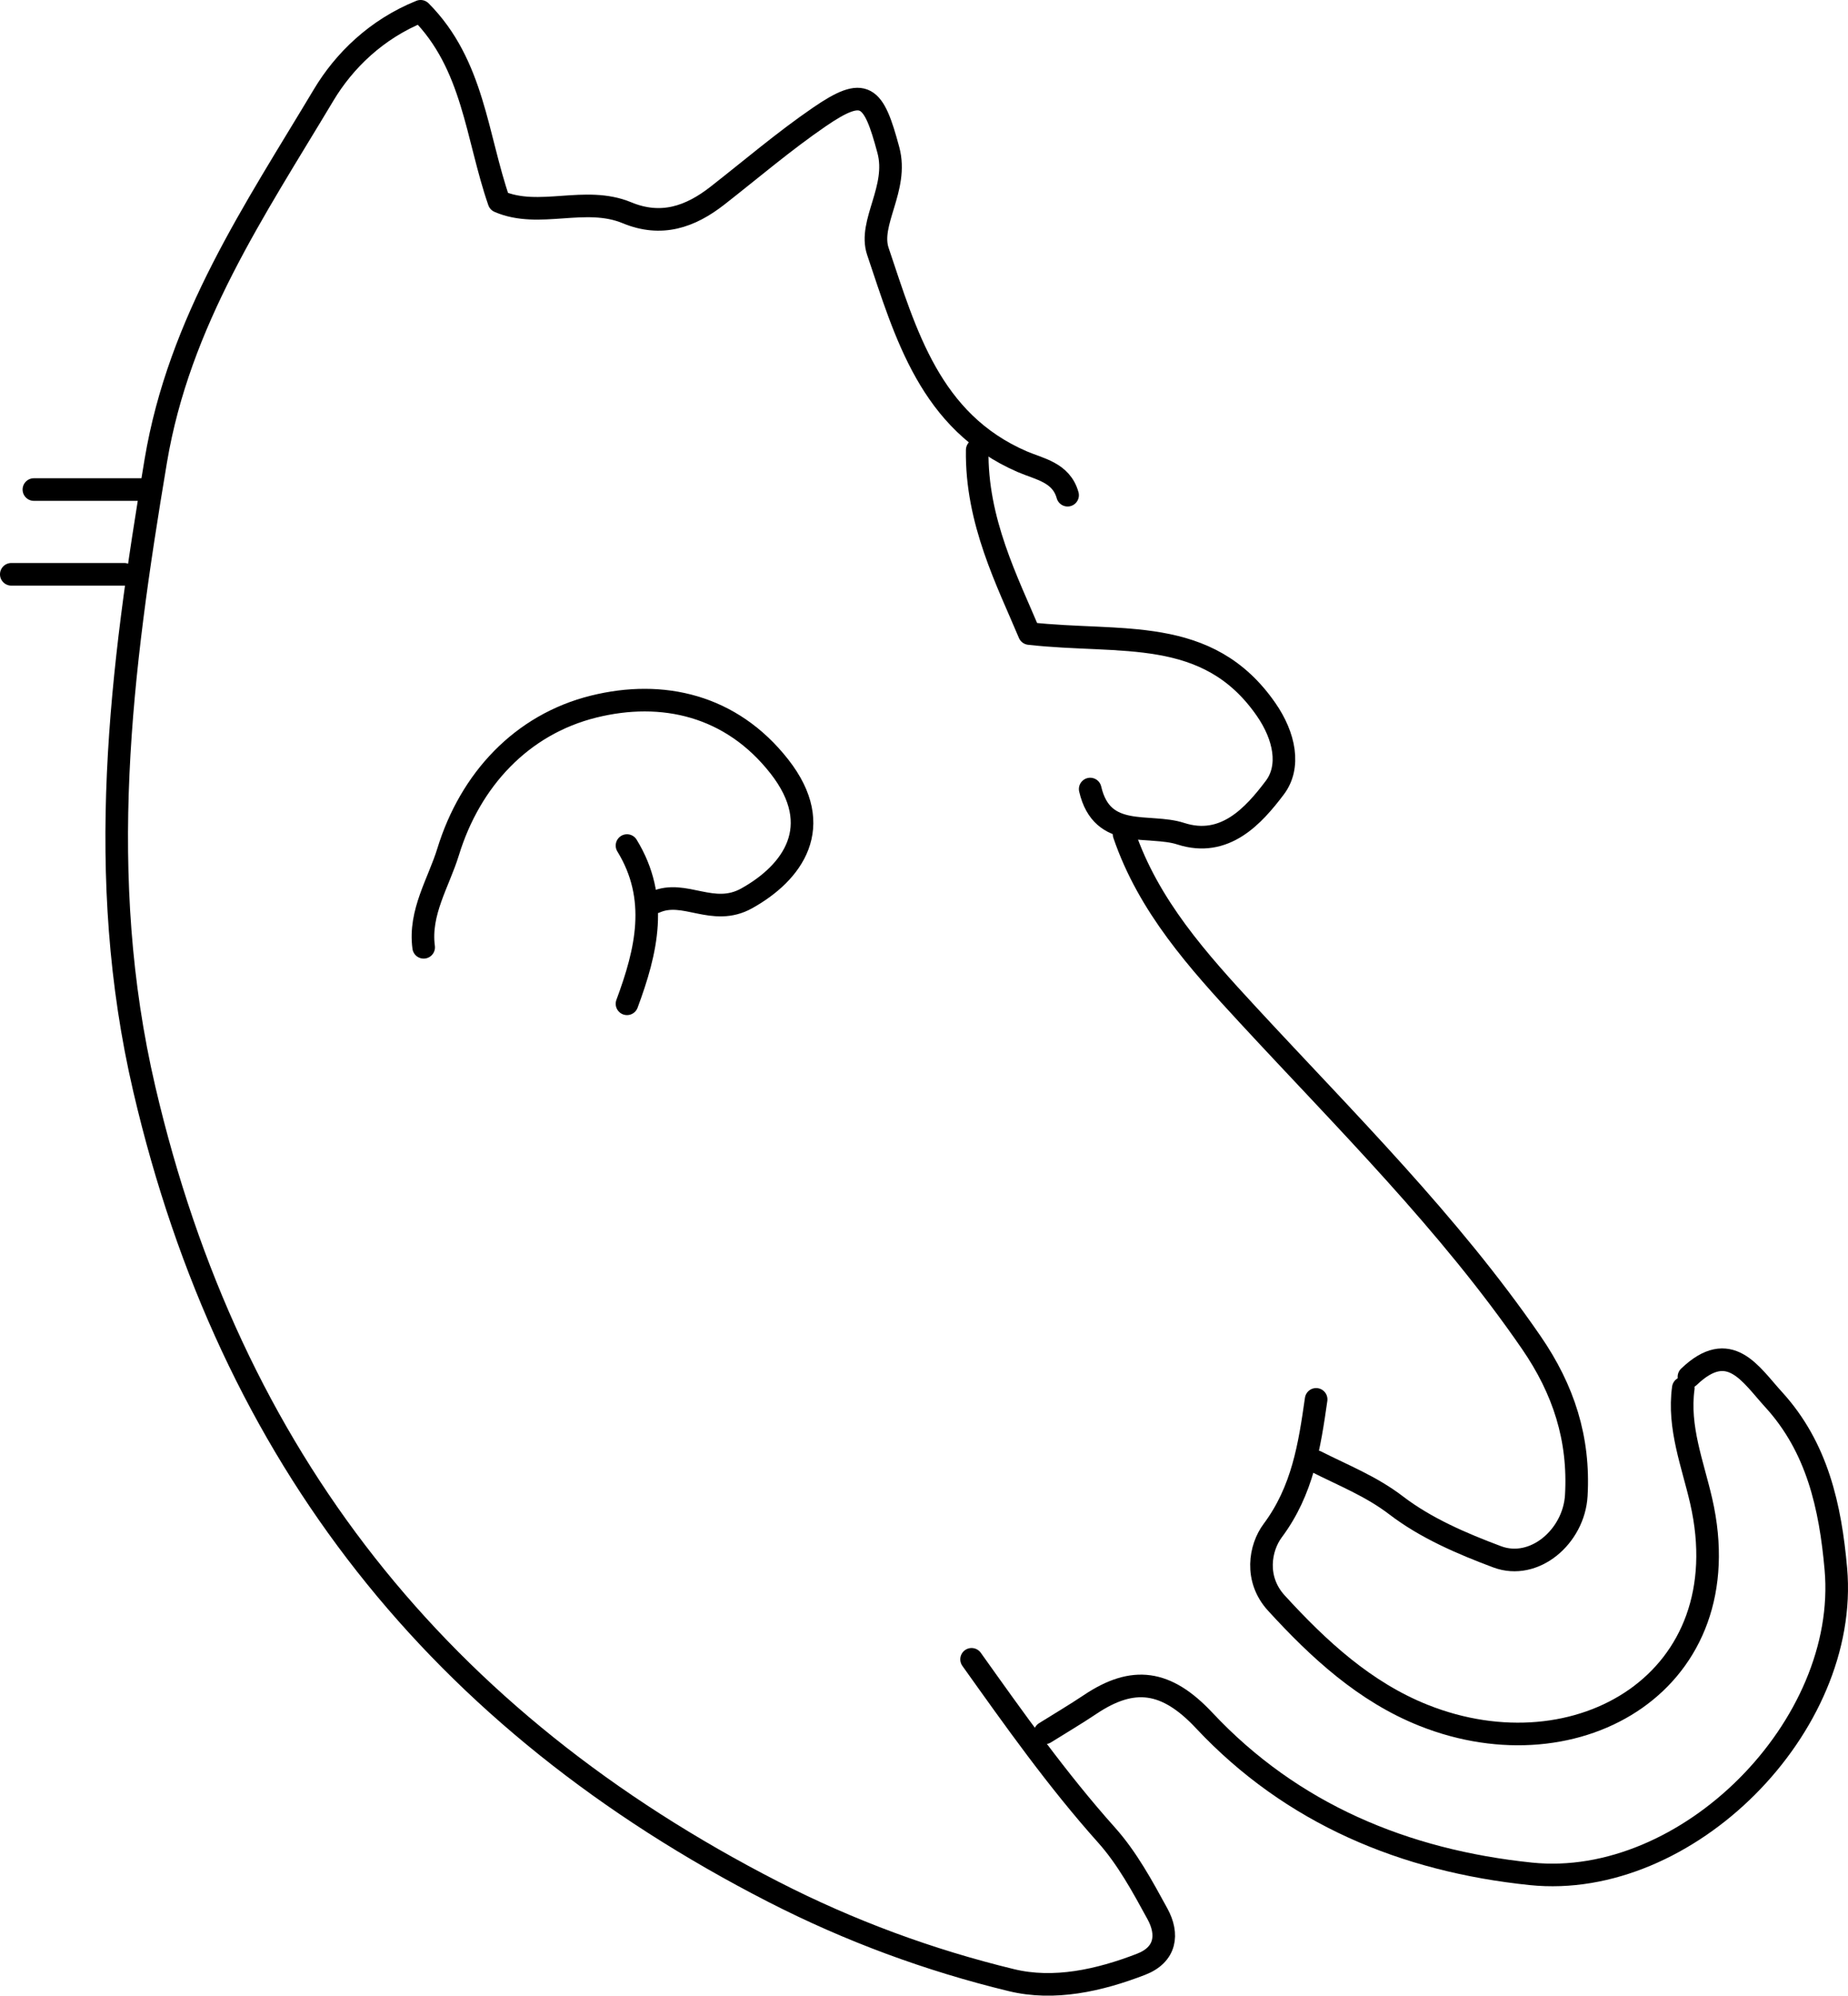 <?xml version="1.0" encoding="UTF-8"?><svg id="b" xmlns="http://www.w3.org/2000/svg" viewBox="0 0 978.86 1056.61"><g id="c"><path d="M565.49,262.18c-3.37-12.13-14.97-13.82-24.03-17.74-48.84-21.12-61.78-67.82-76.46-111.34-5.14-15.25,11.02-33.27,5.55-53.65-7.89-29.43-12.48-34.01-36.56-17.51-18.73,12.83-36.08,27.67-54,41.67-14.43,11.28-29.78,16.55-47.91,9.03-22.22-9.21-46.48,3.24-67.76-5.95-11.93-34.31-13.44-72.51-41.54-100.71-23.56,9.49-40.61,26.37-51.34,44.3-36.55,61.07-76.52,119.69-88.93,193.73-18.62,111.13-32.45,219.57-6.07,332.64,45.56,195.21,156.44,334.43,333.24,424.99,40.46,20.72,82.44,36.18,126.05,46.75,22.59,5.48,46.48.17,68.62-8.38,13.29-5.13,14.63-15.93,8.75-26.7-7.93-14.53-16.06-29.52-26.99-41.74-26.2-29.29-48.77-61.18-71.48-93.04" fill="none" stroke="#000" stroke-linecap="round" stroke-linejoin="round" stroke-width="11.97"/><path d="M553.52,917.43c7.98-4.99,16.1-9.77,23.91-15,22.77-15.25,40.35-12.94,60.43,8.48,46.36,49.44,106.06,74.25,172.98,81.19,82.75,8.57,168.96-78.07,161.59-161.44-2.91-32.93-9.84-64.37-33-89.7-12.21-13.35-23.3-32.64-44.82-12.02" fill="none" stroke="#000" stroke-linecap="round" stroke-linejoin="round" stroke-width="11.97"/><path d="M595.41,441.7c13,38.06,39.13,67.02,65.75,95.81,51.87,56.1,106.32,109.91,149.94,173.29,17.11,24.86,25.56,50.94,23.84,80.98-1.24,21.71-22.22,39.83-41.9,32.48-18.69-6.99-37.83-15.22-53.48-27.2-13.34-10.22-28.08-15.93-42.43-23.23" fill="none" stroke="#000" stroke-linecap="round" stroke-linejoin="round" stroke-width="11.97"/><path d="M517.62,238.24c-.61,37.66,16.07,69.72,27.6,97.19,48.51,5.49,94.43-4.49,125.4,40.16,9.91,14.28,13.01,30.35,4.62,41.45-11.23,14.87-26.52,31.88-49.81,24.36-16.94-5.47-41.65,3.63-47.97-23.64" fill="none" stroke="#000" stroke-linecap="round" stroke-linejoin="round" stroke-width="11.97"/><path d="M347.08,477.61c15.59-6.89,30.49,8.01,48.44-1.98,24.24-13.49,42.26-37.94,17.33-69.78-25.51-32.57-62.07-40.75-98.38-31.75-38.31,9.5-65.42,38.87-77.1,76.89-5,16.29-15.44,32.08-12.96,50.56" fill="none" stroke="#000" stroke-linecap="round" stroke-linejoin="round" stroke-width="11.97"/><path d="M891.62,734.92c-2.86,20.82,5,40.27,9.46,59.73,21.83,95.18-65.11,146.15-146.99,113.55-31.14-12.4-55.53-34.88-78.02-59.47-11.65-12.73-8.69-29.29-1.95-38.33,15.9-21.32,19.51-45.01,23.02-69.5" fill="none" stroke="#000" stroke-linecap="round" stroke-linejoin="round" stroke-width="11.97"/><path d="M74.8,259.19H17.95" fill="none" stroke="#000" stroke-linecap="round" stroke-linejoin="round" stroke-width="11.97"/><path d="M332.11,447.68c17.12,27.93,10.37,55.85,0,83.78" fill="none" stroke="#000" stroke-linecap="round" stroke-linejoin="round" stroke-width="11.97"/><path d="M5.98,304.07h59.84" fill="none" stroke="#000" stroke-linecap="round" stroke-linejoin="round" stroke-width="11.97"/></g></svg>
